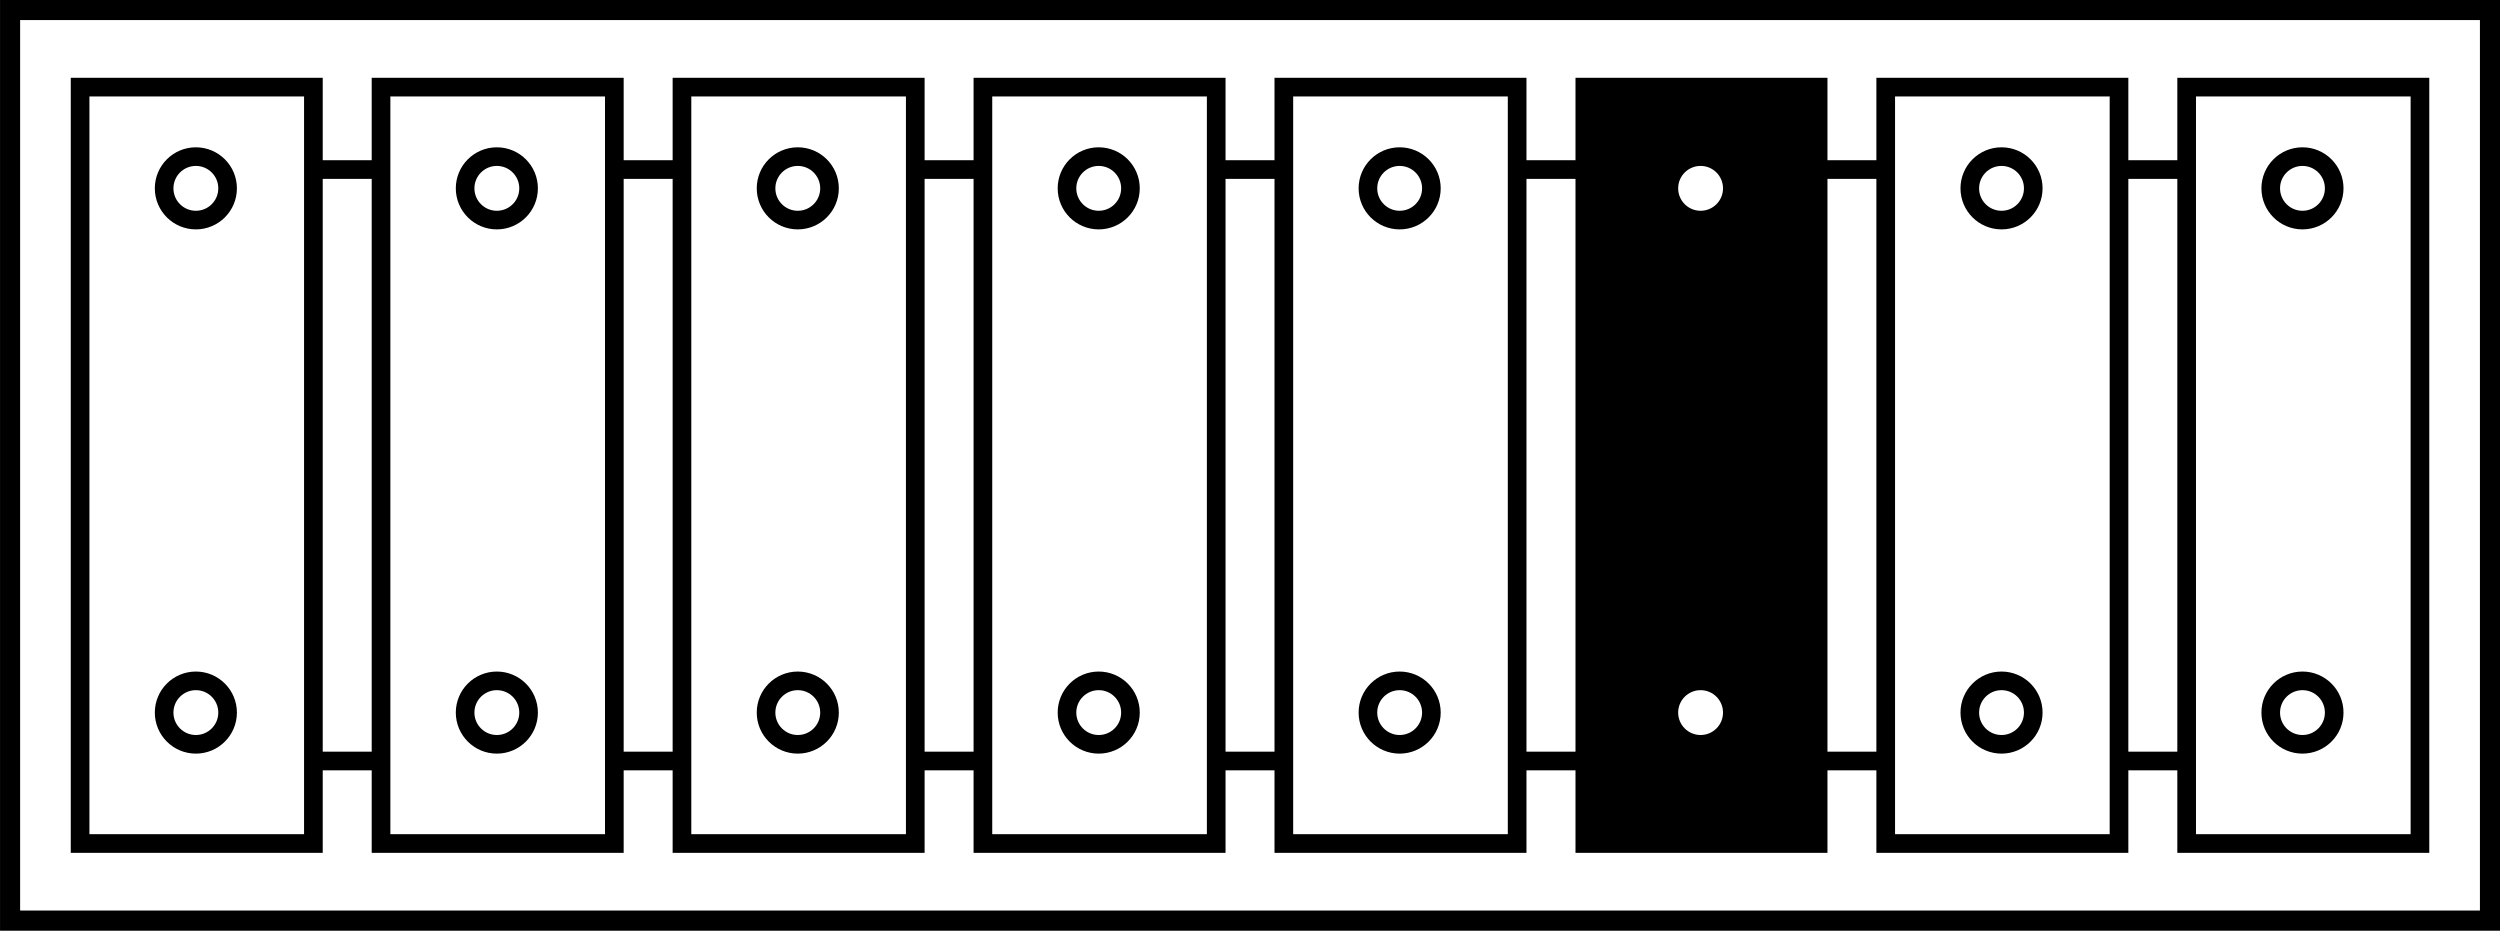 <svg xmlns="http://www.w3.org/2000/svg" xmlns:svg="http://www.w3.org/2000/svg" id="svg2" width="55" height="20.473" version="1.1" viewBox="0 0 51.562 19.194"><rect x="0" y="0" width="51.562" height="19.194" fill="#808080" stroke="none"/><title id="title4169">8_bellset_key_1</title><rect style="opacity:1;fill:#fff;fill-opacity:1;stroke:#000;stroke-width:.414;stroke-miterlimit:4;stroke-dasharray:none;stroke-opacity:1" id="rect4218" width="51.149" height="18.78" x=".207" y=".207" ry="0"/><rect style="opacity:1;fill:#fff;fill-opacity:1;stroke:#000;stroke-width:.385;stroke-miterlimit:4;stroke-dasharray:none;stroke-opacity:1" id="rect4259" width="38.833" height="12.199" x="6.438" y="3.497"/><g id="g1735" transform="translate(31.036,-16.184)"><rect id="rect4220" width="4.812" height="15.601" x="1.651" y="17.981" style="opacity:1;fill:#000;fill-opacity:1;stroke:#000;stroke-width:.385;stroke-miterlimit:4;stroke-dasharray:none;stroke-opacity:1"/><g id="g4289" transform="matrix(0.192,0,0,0.192,-3.21,-104.251)"><circle style="opacity:1;fill:#fff;fill-opacity:1;stroke:#000;stroke-width:2;stroke-miterlimit:4;stroke-dasharray:none;stroke-opacity:1" id="path4277" cx="37.754" cy="647.499" r="3.409"/><circle id="circle4287" cx="37.754" cy="703.815" r="3.409" style="opacity:1;fill:#fff;fill-opacity:1;stroke:#000;stroke-width:2;stroke-miterlimit:4;stroke-dasharray:none;stroke-opacity:1"/></g></g><g id="g1729" transform="translate(-7.8976154e-7,-16.184)"><rect id="rect4224" width="4.812" height="15.601" x="45.1" y="17.981" style="opacity:1;fill:#fff;fill-opacity:1;stroke:#000;stroke-width:.385;stroke-miterlimit:4;stroke-dasharray:none;stroke-opacity:1"/><g id="g4293" transform="matrix(0.192,0,0,0.192,40.24,-104.251)"><circle id="circle4295" cx="37.754" cy="647.499" r="3.409" style="opacity:1;fill:#fff;fill-opacity:1;stroke:#000;stroke-width:2;stroke-miterlimit:4;stroke-dasharray:none;stroke-opacity:1"/><circle style="opacity:1;fill:#fff;fill-opacity:1;stroke:#000;stroke-width:2;stroke-miterlimit:4;stroke-dasharray:none;stroke-opacity:1" id="circle4297" cx="37.754" cy="703.815" r="3.409"/></g></g><g id="g1723" transform="translate(-7.8976154e-7,-16.184)"><rect id="rect4236" width="4.812" height="15.601" x="38.893" y="17.981" style="opacity:1;fill:#fff;fill-opacity:1;stroke:#000;stroke-width:.385;stroke-miterlimit:4;stroke-dasharray:none;stroke-opacity:1"/><g id="g4299" transform="matrix(0.192,0,0,0.192,34.033,-104.251)"><circle style="opacity:1;fill:#fff;fill-opacity:1;stroke:#000;stroke-width:2;stroke-miterlimit:4;stroke-dasharray:none;stroke-opacity:1" id="circle4301" cx="37.754" cy="647.499" r="3.409"/><circle id="circle4303" cx="37.754" cy="703.815" r="3.409" style="opacity:1;fill:#fff;fill-opacity:1;stroke:#000;stroke-width:2;stroke-miterlimit:4;stroke-dasharray:none;stroke-opacity:1"/></g></g><g id="g1717" transform="translate(-6.207,-16.184)"><rect style="opacity:1;fill:#fff;fill-opacity:1;stroke:#000;stroke-width:.385;stroke-miterlimit:4;stroke-dasharray:none;stroke-opacity:1" id="rect4234" width="4.812" height="15.601" x="32.686" y="17.981"/><g id="g4305" transform="matrix(0.192,0,0,0.192,27.826,-104.251)"><circle id="circle4307" cx="37.754" cy="647.499" r="3.409" style="opacity:1;fill:#fff;fill-opacity:1;stroke:#000;stroke-width:2;stroke-miterlimit:4;stroke-dasharray:none;stroke-opacity:1"/><circle style="opacity:1;fill:#fff;fill-opacity:1;stroke:#000;stroke-width:2;stroke-miterlimit:4;stroke-dasharray:none;stroke-opacity:1" id="circle4309" cx="37.754" cy="703.815" r="3.409"/></g></g><g id="g1711" transform="translate(-6.207,-16.184)"><rect id="rect4232" width="4.812" height="15.601" x="26.479" y="17.981" style="opacity:1;fill:#fff;fill-opacity:1;stroke:#000;stroke-width:.385;stroke-miterlimit:4;stroke-dasharray:none;stroke-opacity:1"/><g id="g4311" transform="matrix(0.192,0,0,0.192,21.619,-104.251)"><circle style="opacity:1;fill:#fff;fill-opacity:1;stroke:#000;stroke-width:2;stroke-miterlimit:4;stroke-dasharray:none;stroke-opacity:1" id="circle4313" cx="37.754" cy="647.499" r="3.409"/><circle id="circle4315" cx="37.754" cy="703.815" r="3.409" style="opacity:1;fill:#fff;fill-opacity:1;stroke:#000;stroke-width:2;stroke-miterlimit:4;stroke-dasharray:none;stroke-opacity:1"/></g></g><g id="g1705" transform="translate(-6.207,-16.184)"><rect style="opacity:1;fill:#fff;fill-opacity:1;stroke:#000;stroke-width:.385;stroke-miterlimit:4;stroke-dasharray:none;stroke-opacity:1" id="rect4230" width="4.812" height="15.601" x="20.272" y="17.981"/><g id="g4317" transform="matrix(0.192,0,0,0.192,15.412,-104.251)"><circle id="circle4319" cx="37.754" cy="647.499" r="3.409" style="opacity:1;fill:#fff;fill-opacity:1;stroke:#000;stroke-width:2;stroke-miterlimit:4;stroke-dasharray:none;stroke-opacity:1"/><circle style="opacity:1;fill:#fff;fill-opacity:1;stroke:#000;stroke-width:2;stroke-miterlimit:4;stroke-dasharray:none;stroke-opacity:1" id="circle4321" cx="37.754" cy="703.815" r="3.409"/></g></g><g id="g1699" transform="translate(-6.207,-16.184)"><rect id="rect4228" width="4.812" height="15.601" x="14.065" y="17.981" style="opacity:1;fill:#fff;fill-opacity:1;stroke:#000;stroke-width:.385;stroke-miterlimit:4;stroke-dasharray:none;stroke-opacity:1"/><g id="g4323" transform="matrix(0.192,0,0,0.192,9.205,-104.251)"><circle style="opacity:1;fill:#fff;fill-opacity:1;stroke:#000;stroke-width:2;stroke-miterlimit:4;stroke-dasharray:none;stroke-opacity:1" id="circle4325" cx="37.754" cy="647.499" r="3.409"/><circle id="circle4327" cx="37.754" cy="703.815" r="3.409" style="opacity:1;fill:#fff;fill-opacity:1;stroke:#000;stroke-width:2;stroke-miterlimit:4;stroke-dasharray:none;stroke-opacity:1"/></g></g><g id="g1693" transform="translate(-6.207,-16.184)"><rect style="opacity:1;fill:#fff;fill-opacity:1;stroke:#000;stroke-width:.385;stroke-miterlimit:4;stroke-dasharray:none;stroke-opacity:1" id="rect4226" width="4.812" height="15.601" x="7.858" y="17.981"/><g id="g4329" transform="matrix(0.192,0,0,0.192,2.997,-104.251)"><circle id="circle4331" cx="37.754" cy="647.499" r="3.409" style="opacity:1;fill:#fff;fill-opacity:1;stroke:#000;stroke-width:2;stroke-miterlimit:4;stroke-dasharray:none;stroke-opacity:1"/><circle style="opacity:1;fill:#fff;fill-opacity:1;stroke:#000;stroke-width:2;stroke-miterlimit:4;stroke-dasharray:none;stroke-opacity:1" id="circle4333" cx="37.754" cy="703.815" r="3.409"/></g></g></svg>